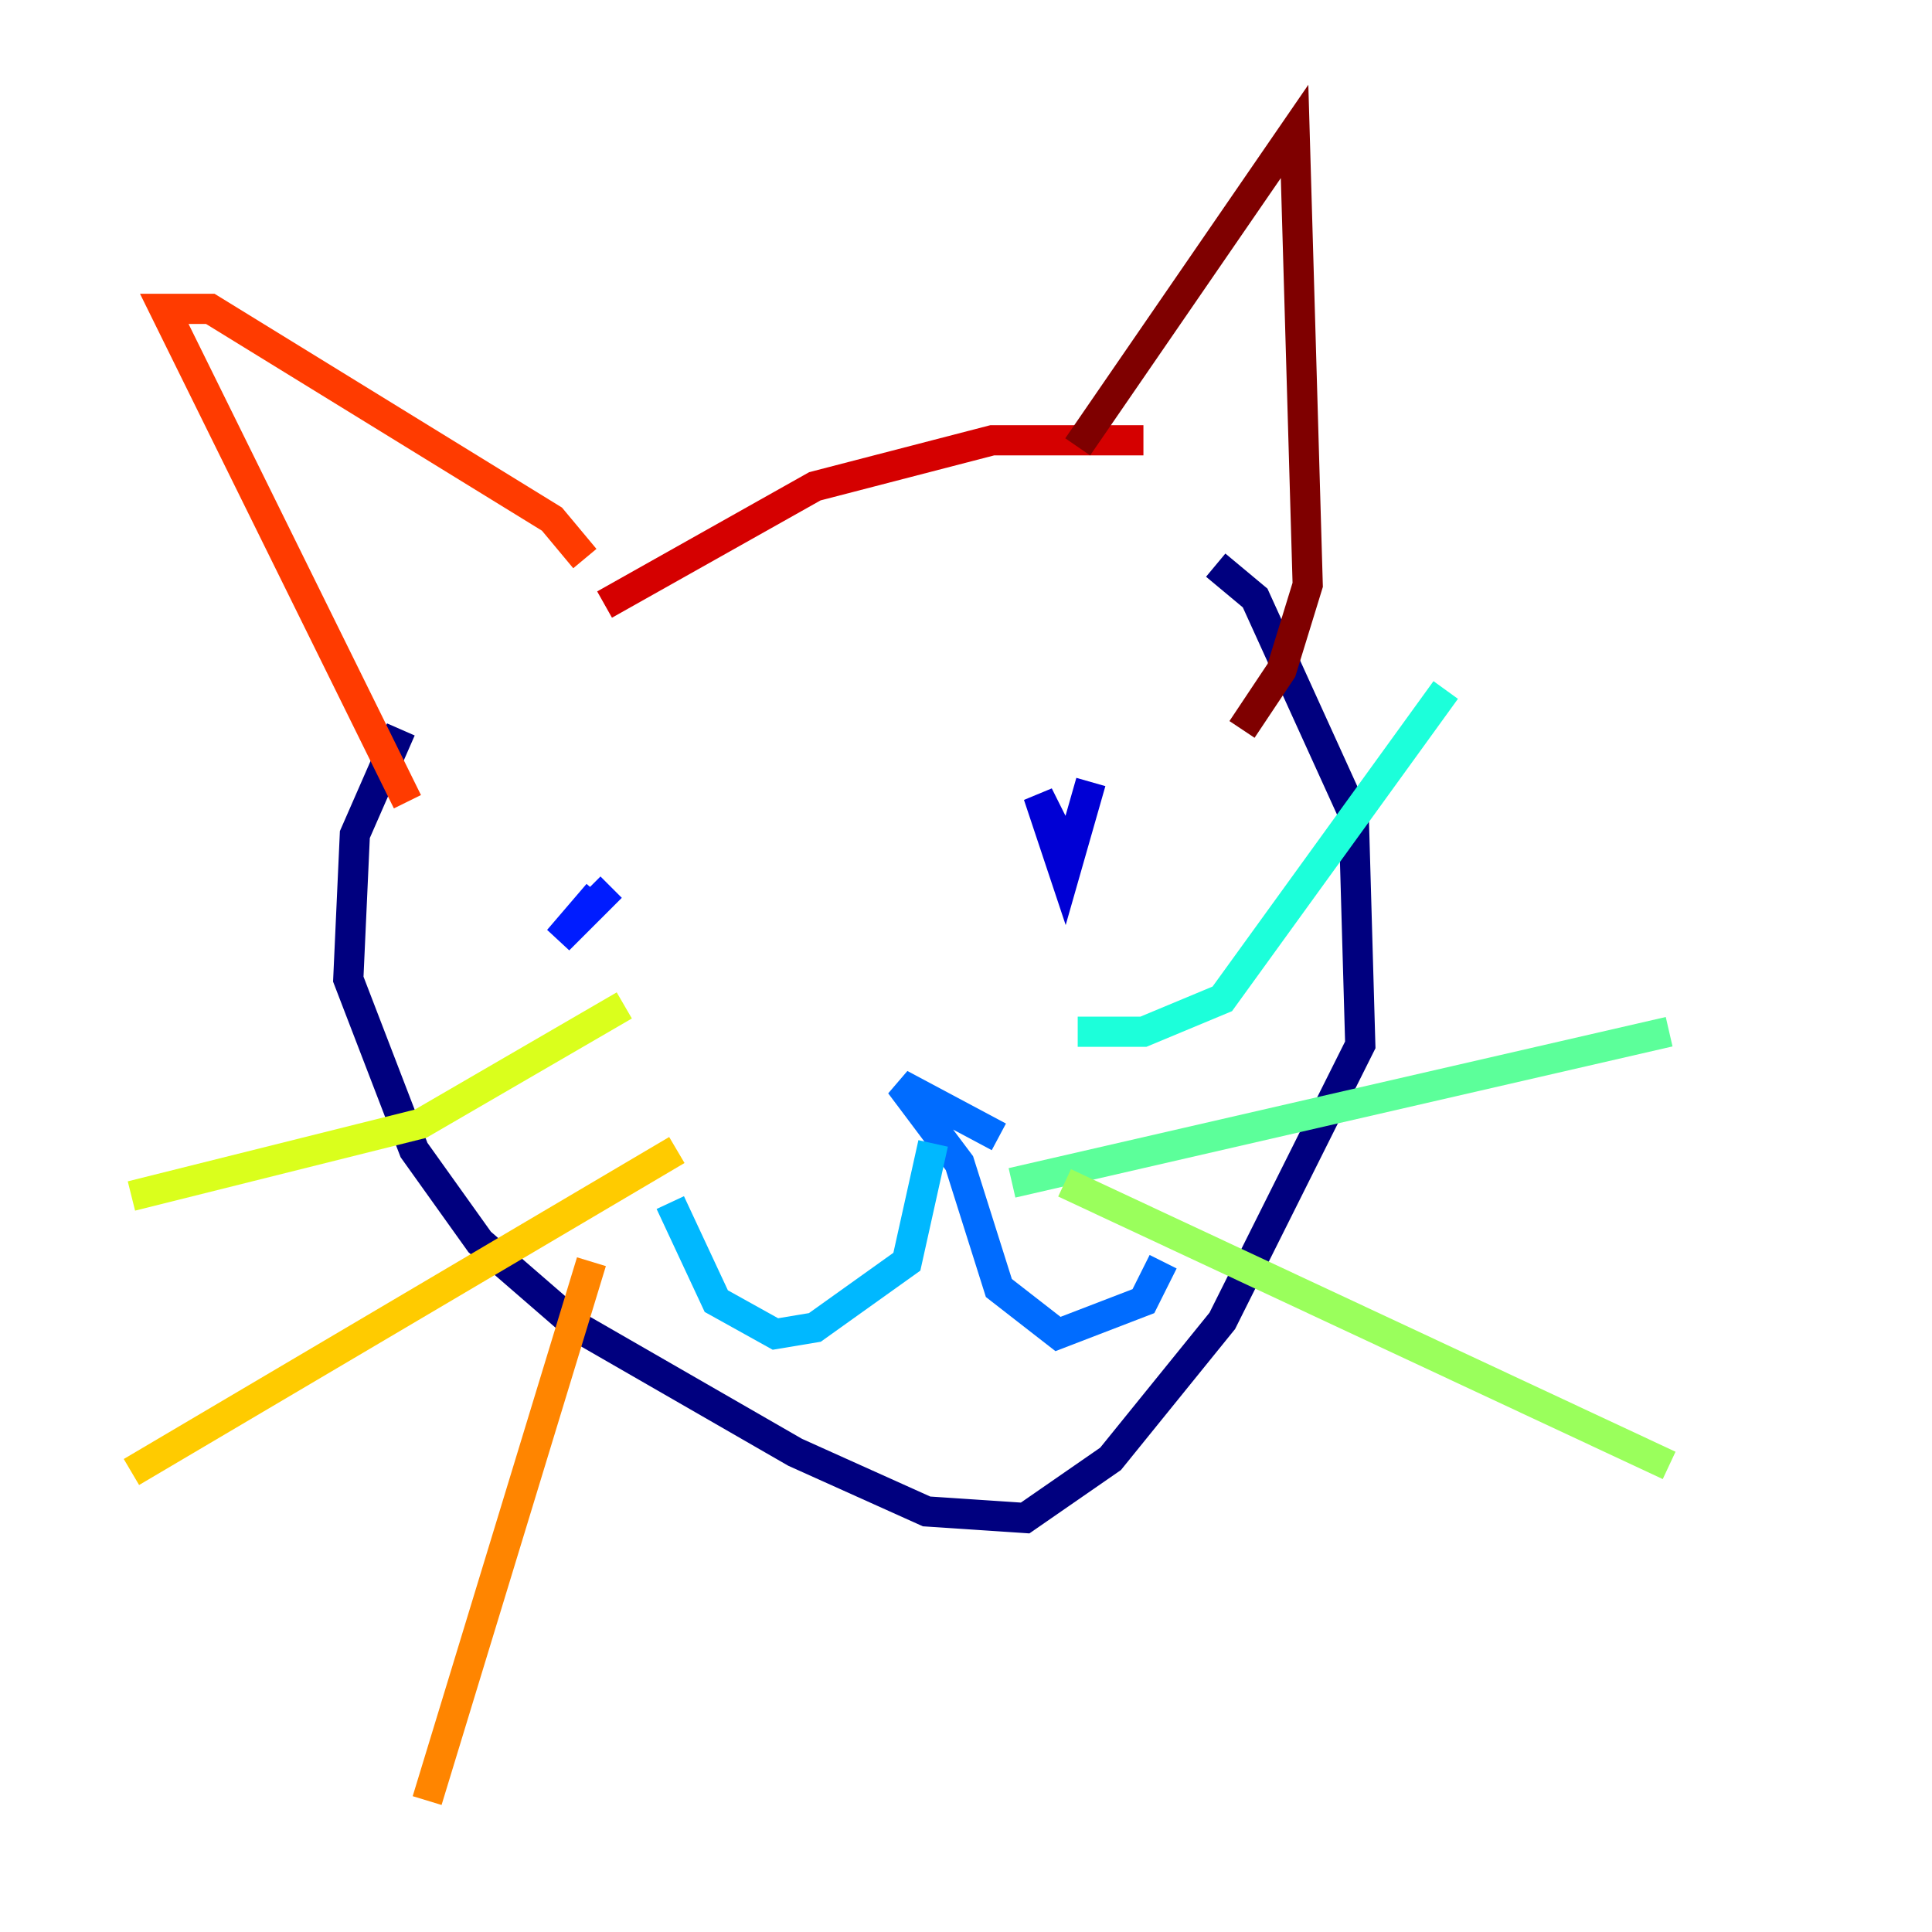 <?xml version="1.0" encoding="utf-8" ?>
<svg baseProfile="tiny" height="128" version="1.2" viewBox="0,0,128,128" width="128" xmlns="http://www.w3.org/2000/svg" xmlns:ev="http://www.w3.org/2001/xml-events" xmlns:xlink="http://www.w3.org/1999/xlink"><defs /><polyline fill="none" points="26.558,48.327 23.51,55.292 23.075,64.871 27.429,76.191 31.782,82.286 38.313,87.946 52.68,96.218 61.388,100.136 67.918,100.571 73.578,96.653 80.98,87.51 90.122,69.225 89.687,53.986 83.156,39.619 80.544,37.442" stroke="#00007f" stroke-width="2" /><polyline fill="none" points="72.272,51.809 70.531,57.905 68.789,52.68 70.095,55.292" stroke="#0000d5" stroke-width="2" /><polyline fill="none" points="40.49,58.776 37.007,62.258 39.619,59.211" stroke="#001cff" stroke-width="2" /><polyline fill="none" points="66.177,75.32 59.646,71.837 63.565,77.061 66.177,85.333 70.095,88.381 75.755,86.204 77.061,83.592" stroke="#006cff" stroke-width="2" /><polyline fill="none" points="61.823,75.755 60.082,83.592 53.986,87.946 51.374,88.381 47.456,86.204 44.408,79.674" stroke="#00b8ff" stroke-width="2" /><polyline fill="none" points="71.401,68.354 75.755,68.354 80.98,66.177 95.782,45.714" stroke="#1cffda" stroke-width="2" /><polyline fill="none" points="67.048,78.367 110.585,68.354" stroke="#5cff9a" stroke-width="2" /><polyline fill="none" points="70.531,78.367 110.585,97.088" stroke="#9aff5c" stroke-width="2" /><polyline fill="none" points="41.361,66.612 27.864,74.449 8.707,79.238" stroke="#daff1c" stroke-width="2" /><polyline fill="none" points="44.843,76.191 8.707,97.524" stroke="#ffcb00" stroke-width="2" /><polyline fill="none" points="39.184,83.592 28.299,119.293" stroke="#ff8500" stroke-width="2" /><polyline fill="none" points="26.993,53.116 10.884,20.463 13.932,20.463 36.571,34.395 38.748,37.007" stroke="#ff3b00" stroke-width="2" /><polyline fill="none" points="40.054,40.054 53.986,32.218 65.742,29.17 75.755,29.17" stroke="#d50000" stroke-width="2" /><polyline fill="none" points="71.401,29.605 85.769,8.707 86.639,38.748 84.898,44.408 82.286,48.327" stroke="#7f0000" stroke-width="2" /></svg>
